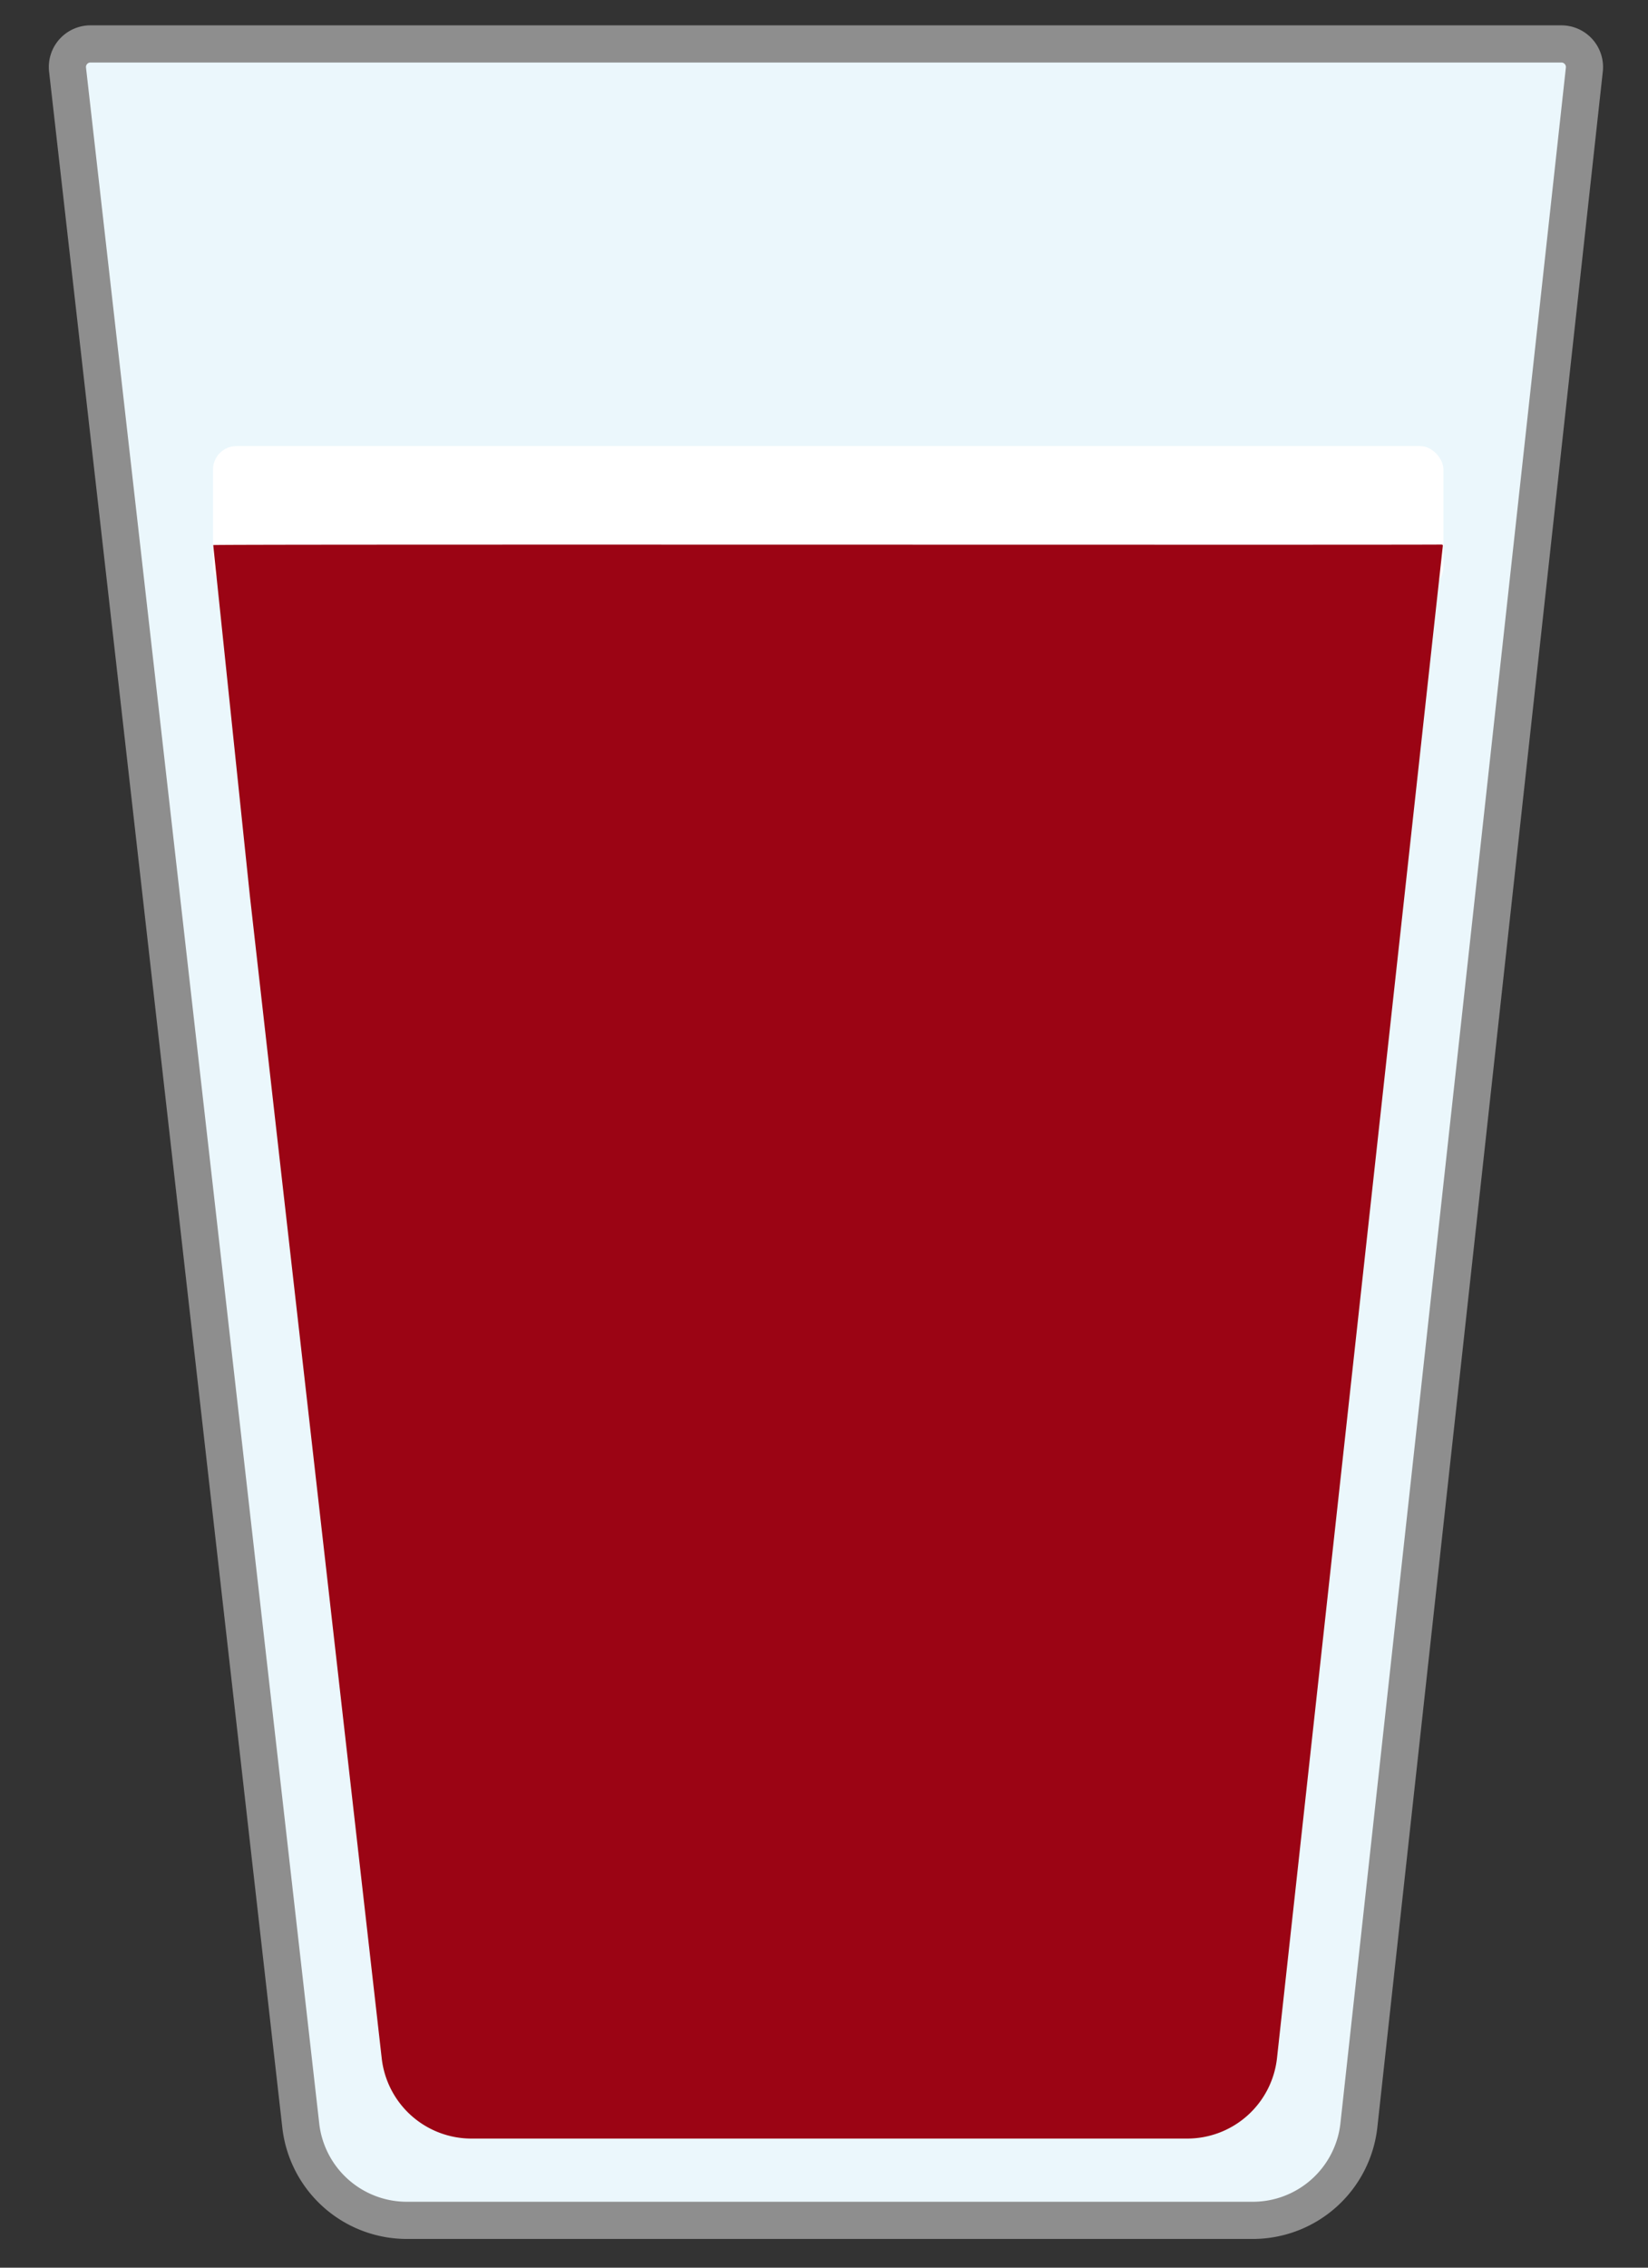 <svg id="Layer_1" data-name="Layer 1" xmlns="http://www.w3.org/2000/svg" viewBox="0 0 488 671"><rect x="0" y="0" width="488" height="671" fill="#333333" stroke="none"/><defs><style>.cls-1{fill:#ebf7fc;stroke:#8e8e8e;stroke-miterlimit:10;stroke-width:11px;}.cls-2{fill:#fff;}.cls-3{fill:#9b0414;}</style></defs><title>Artboard 1</title><path class="cls-1" d="M20,20.59,89.07,629a31.61,31.61,0,0,0,31.43,28H370.94a31.61,31.61,0,0,0,31.45-28.13l66.76-608.3a6.84,6.84,0,0,0-6.8-7.57H26.79A6.83,6.83,0,0,0,20,20.59Z"/><rect class="cls-2" x="63.08" y="132" width="364.34" height="42.62" rx="6.94" ry="6.94"/><path class="cls-3" d="M427.25,161.5,378.14,609a26.75,26.75,0,0,1-26.61,23.8H139.64a26.74,26.74,0,0,1-26.6-23.7L83,344.68l-9-79.52L63.14,161.29c0-.3,347.33,0,363.55-.16C427,161.12,427.29,161.19,427.25,161.5Z"/></svg>
